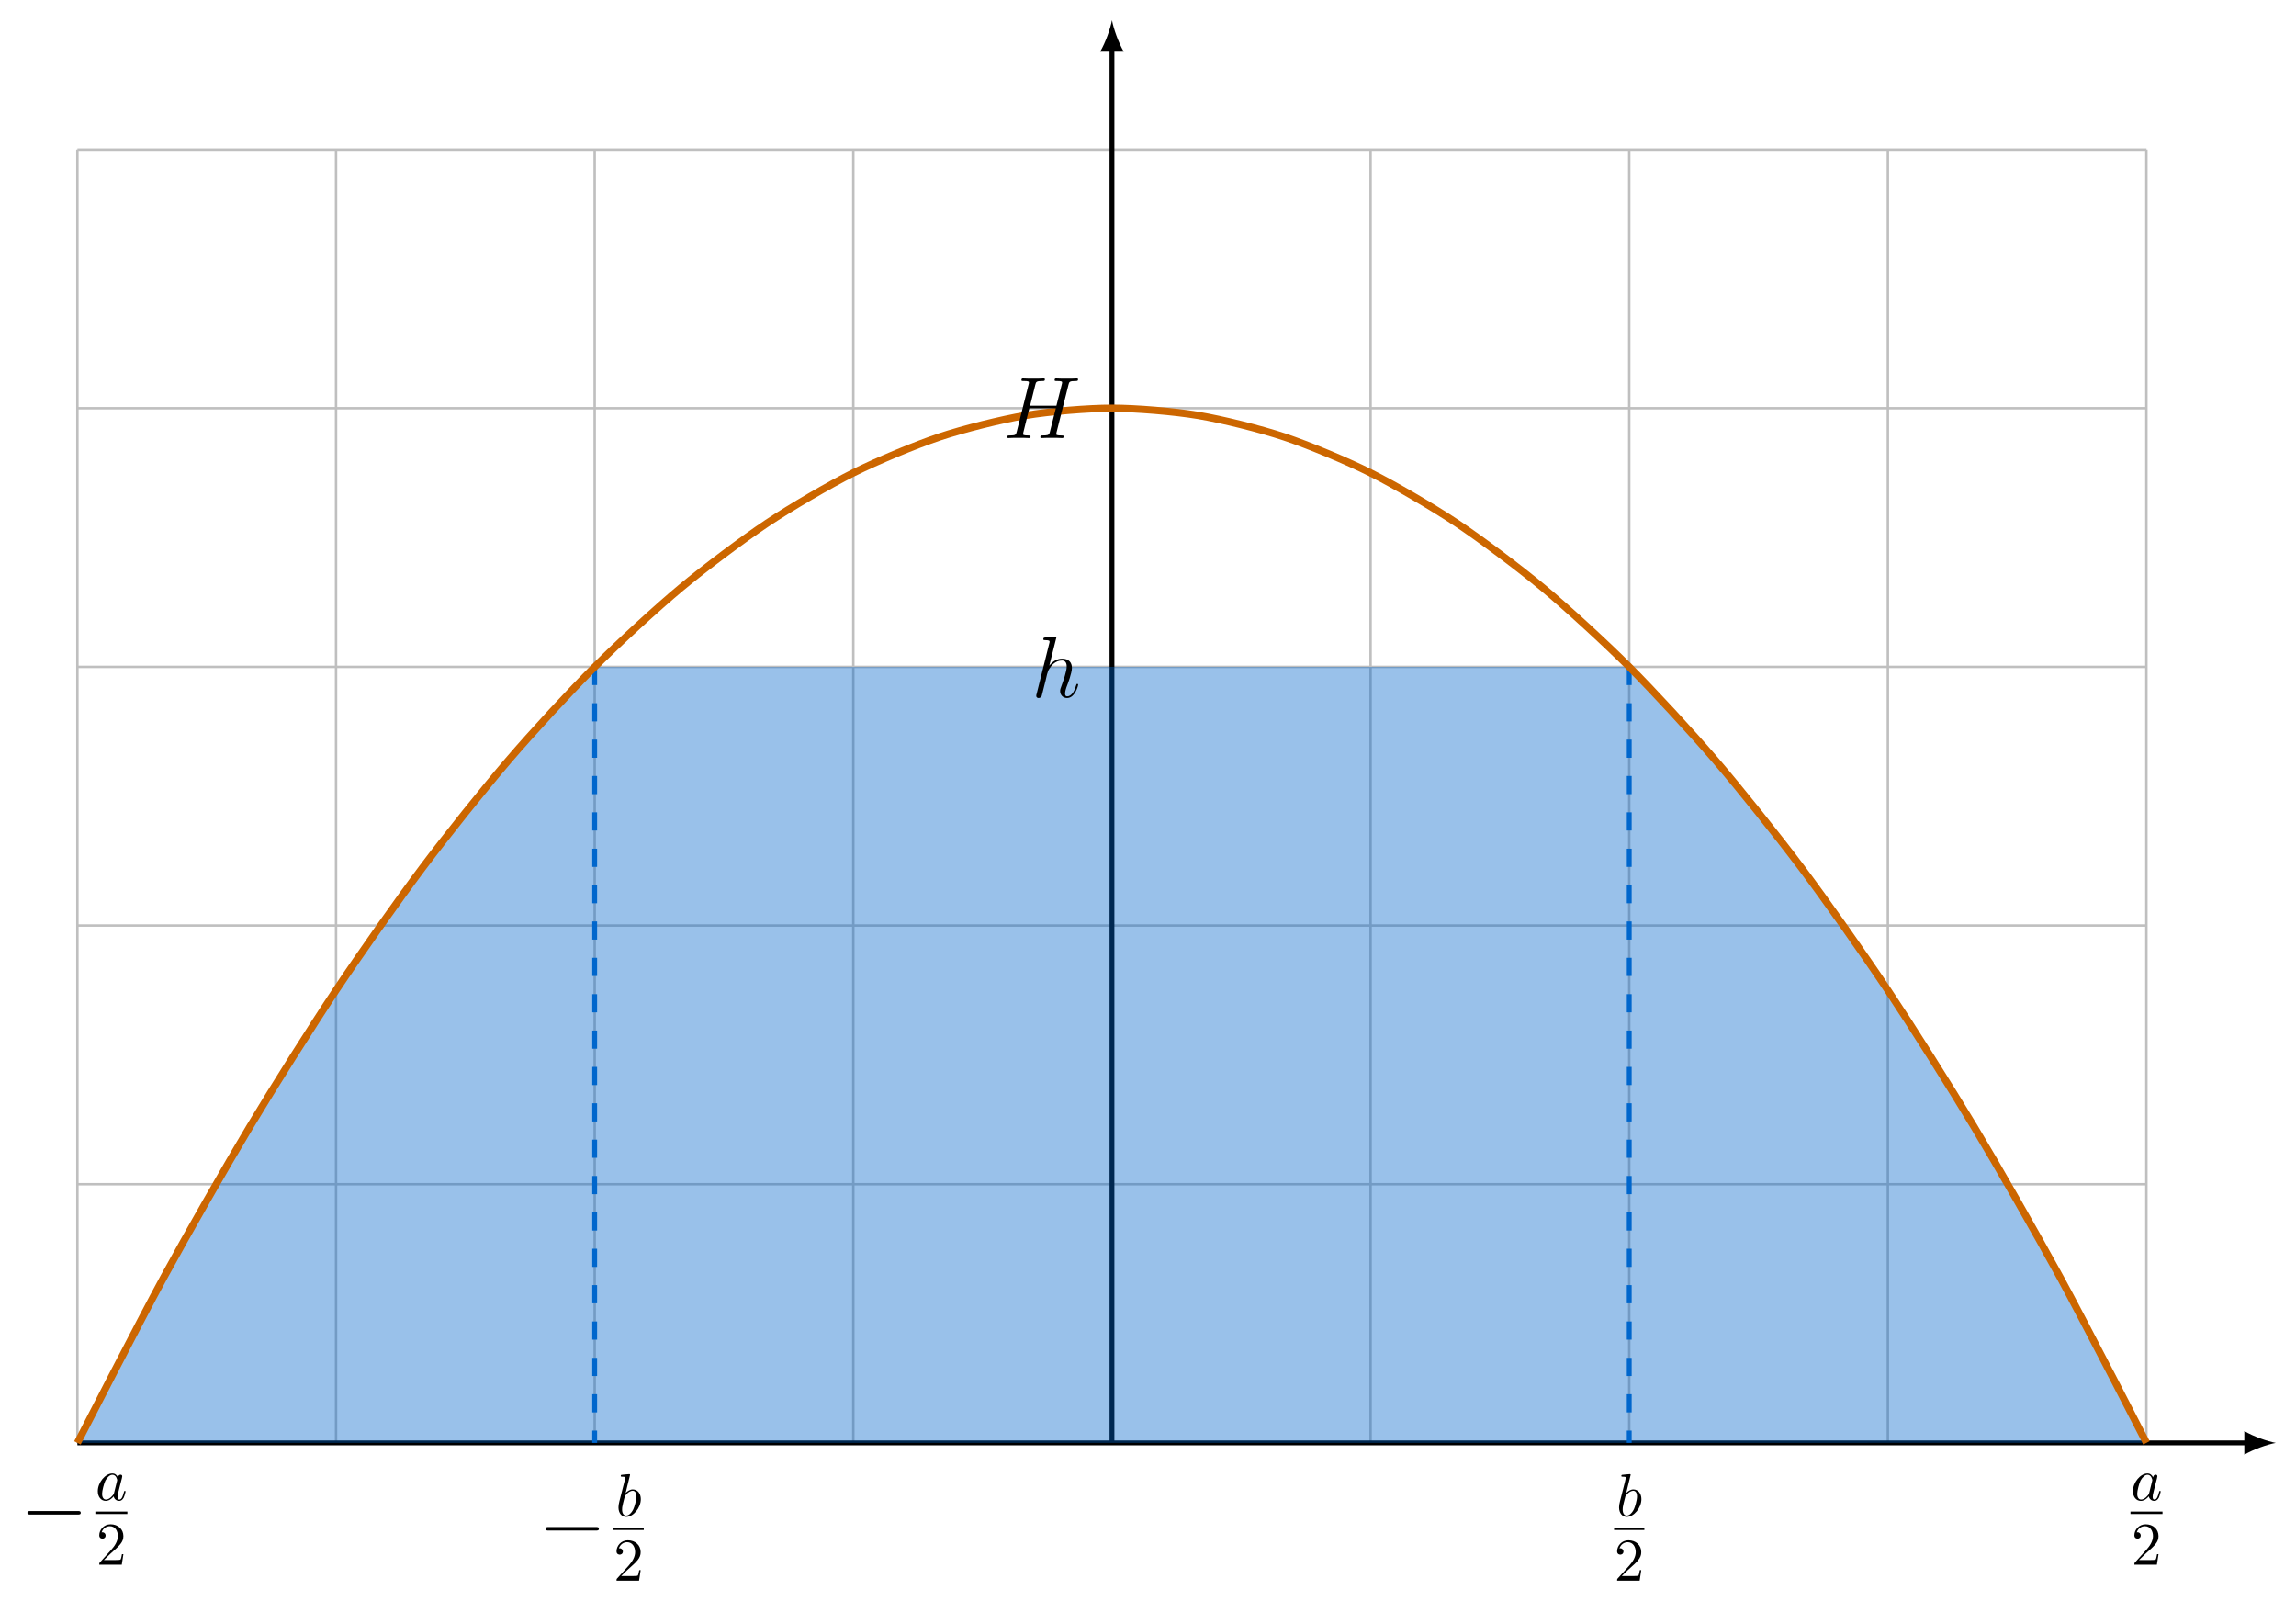 <?xml version="1.0" encoding="UTF-8"?>
<svg xmlns="http://www.w3.org/2000/svg" xmlns:xlink="http://www.w3.org/1999/xlink" width="377.466" height="263.15" viewBox="0 0 377.466 263.15">
<defs>
<g>
<g id="glyph-0-0">
<path d="M 9.453 -3.297 C 9.703 -3.297 9.953 -3.297 9.953 -3.578 C 9.953 -3.875 9.703 -3.875 9.453 -3.875 L 1.688 -3.875 C 1.453 -3.875 1.188 -3.875 1.188 -3.578 C 1.188 -3.297 1.453 -3.297 1.688 -3.297 Z M 9.453 -3.297 "/>
</g>
<g id="glyph-1-0">
<path d="M 3.719 -3.766 C 3.531 -4.141 3.25 -4.406 2.797 -4.406 C 1.641 -4.406 0.406 -2.938 0.406 -1.484 C 0.406 -0.547 0.953 0.109 1.719 0.109 C 1.922 0.109 2.422 0.062 3.016 -0.641 C 3.094 -0.219 3.453 0.109 3.922 0.109 C 4.281 0.109 4.5 -0.125 4.672 -0.438 C 4.828 -0.797 4.969 -1.406 4.969 -1.422 C 4.969 -1.531 4.875 -1.531 4.844 -1.531 C 4.75 -1.531 4.734 -1.484 4.703 -1.344 C 4.531 -0.703 4.359 -0.109 3.953 -0.109 C 3.672 -0.109 3.656 -0.375 3.656 -0.562 C 3.656 -0.781 3.672 -0.875 3.781 -1.312 C 3.891 -1.719 3.906 -1.828 4 -2.203 L 4.359 -3.594 C 4.422 -3.875 4.422 -3.891 4.422 -3.938 C 4.422 -4.109 4.312 -4.203 4.141 -4.203 C 3.891 -4.203 3.75 -3.984 3.719 -3.766 Z M 3.078 -1.188 C 3.016 -1 3.016 -0.984 2.875 -0.812 C 2.438 -0.266 2.031 -0.109 1.75 -0.109 C 1.25 -0.109 1.109 -0.656 1.109 -1.047 C 1.109 -1.547 1.422 -2.766 1.656 -3.234 C 1.969 -3.812 2.406 -4.188 2.812 -4.188 C 3.453 -4.188 3.594 -3.375 3.594 -3.312 C 3.594 -3.25 3.578 -3.188 3.562 -3.141 Z M 3.078 -1.188 "/>
</g>
<g id="glyph-1-1">
<path d="M 2.375 -6.812 C 2.375 -6.812 2.375 -6.922 2.25 -6.922 C 2.031 -6.922 1.297 -6.844 1.031 -6.812 C 0.953 -6.812 0.844 -6.797 0.844 -6.625 C 0.844 -6.5 0.938 -6.5 1.094 -6.5 C 1.562 -6.5 1.578 -6.438 1.578 -6.328 C 1.578 -6.266 1.5 -5.922 1.453 -5.719 L 0.625 -2.469 C 0.516 -1.969 0.469 -1.797 0.469 -1.453 C 0.469 -0.516 1 0.109 1.734 0.109 C 2.906 0.109 4.141 -1.375 4.141 -2.812 C 4.141 -3.719 3.609 -4.406 2.812 -4.406 C 2.359 -4.406 1.938 -4.109 1.641 -3.812 Z M 1.453 -3.047 C 1.5 -3.266 1.5 -3.281 1.594 -3.391 C 2.078 -4.031 2.531 -4.188 2.797 -4.188 C 3.156 -4.188 3.422 -3.891 3.422 -3.25 C 3.422 -2.656 3.094 -1.516 2.906 -1.141 C 2.578 -0.469 2.125 -0.109 1.734 -0.109 C 1.391 -0.109 1.062 -0.375 1.062 -1.109 C 1.062 -1.312 1.062 -1.5 1.219 -2.125 Z M 1.453 -3.047 "/>
</g>
<g id="glyph-2-0">
<path d="M 1.266 -0.766 L 2.328 -1.797 C 3.875 -3.172 4.469 -3.703 4.469 -4.703 C 4.469 -5.844 3.578 -6.641 2.359 -6.641 C 1.234 -6.641 0.5 -5.719 0.5 -4.828 C 0.5 -4.281 1 -4.281 1.031 -4.281 C 1.203 -4.281 1.547 -4.391 1.547 -4.812 C 1.547 -5.062 1.359 -5.328 1.016 -5.328 C 0.938 -5.328 0.922 -5.328 0.891 -5.312 C 1.109 -5.969 1.656 -6.328 2.234 -6.328 C 3.141 -6.328 3.562 -5.516 3.562 -4.703 C 3.562 -3.906 3.078 -3.125 2.516 -2.5 L 0.609 -0.375 C 0.5 -0.266 0.5 -0.234 0.5 0 L 4.203 0 L 4.469 -1.734 L 4.234 -1.734 C 4.172 -1.438 4.109 -1 4 -0.844 C 3.938 -0.766 3.281 -0.766 3.062 -0.766 Z M 1.266 -0.766 "/>
</g>
<g id="glyph-3-0">
<path d="M 4.031 -9.594 C 4.047 -9.656 4.078 -9.734 4.078 -9.812 C 4.078 -9.953 3.938 -9.953 3.906 -9.953 C 3.891 -9.953 3.188 -9.891 3.109 -9.891 C 2.875 -9.875 2.656 -9.844 2.391 -9.828 C 2.031 -9.797 1.938 -9.781 1.938 -9.531 C 1.938 -9.375 2.047 -9.375 2.25 -9.375 C 2.953 -9.375 2.969 -9.25 2.969 -9.109 C 2.969 -9.016 2.938 -8.906 2.922 -8.859 L 0.844 -0.562 C 0.781 -0.344 0.781 -0.312 0.781 -0.234 C 0.781 0.094 1.031 0.141 1.172 0.141 C 1.422 0.141 1.609 -0.047 1.672 -0.203 L 2.328 -2.797 C 2.391 -3.109 2.484 -3.406 2.547 -3.734 C 2.719 -4.328 2.719 -4.344 2.984 -4.766 C 3.25 -5.172 3.906 -6.031 5 -6.031 C 5.578 -6.031 5.781 -5.609 5.781 -5.031 C 5.781 -4.234 5.219 -2.672 4.906 -1.812 C 4.781 -1.469 4.703 -1.281 4.703 -1.016 C 4.703 -0.375 5.156 0.141 5.844 0.141 C 7.172 0.141 7.672 -1.969 7.672 -2.047 C 7.672 -2.125 7.609 -2.188 7.531 -2.188 C 7.406 -2.188 7.391 -2.141 7.312 -1.891 C 6.984 -0.75 6.453 -0.141 5.875 -0.141 C 5.734 -0.141 5.516 -0.156 5.516 -0.609 C 5.516 -0.984 5.688 -1.453 5.734 -1.609 C 6 -2.297 6.641 -3.984 6.641 -4.812 C 6.641 -5.688 6.141 -6.328 5.047 -6.328 C 4.234 -6.328 3.516 -5.938 2.922 -5.188 Z M 4.031 -9.594 "/>
</g>
<g id="glyph-3-1">
<path d="M 10.734 -8.75 C 10.859 -9.234 10.891 -9.375 11.906 -9.375 C 12.156 -9.375 12.312 -9.375 12.312 -9.641 C 12.312 -9.797 12.172 -9.797 12.094 -9.797 C 11.828 -9.797 11.531 -9.766 11.266 -9.766 L 9.562 -9.766 C 9.297 -9.766 9 -9.797 8.719 -9.797 C 8.625 -9.797 8.453 -9.797 8.453 -9.531 C 8.453 -9.375 8.547 -9.375 8.828 -9.375 C 9.688 -9.375 9.688 -9.266 9.688 -9.109 C 9.688 -9.078 9.688 -9 9.625 -8.781 L 8.75 -5.312 L 4.422 -5.312 L 5.281 -8.75 C 5.406 -9.234 5.438 -9.375 6.453 -9.375 C 6.719 -9.375 6.859 -9.375 6.859 -9.641 C 6.859 -9.797 6.734 -9.797 6.641 -9.797 C 6.391 -9.797 6.078 -9.766 5.812 -9.766 L 4.109 -9.766 C 3.844 -9.766 3.547 -9.797 3.266 -9.797 C 3.172 -9.797 3 -9.797 3 -9.531 C 3 -9.375 3.094 -9.375 3.375 -9.375 C 4.234 -9.375 4.234 -9.266 4.234 -9.109 C 4.234 -9.078 4.234 -9 4.172 -8.781 L 2.234 -1.062 C 2.109 -0.562 2.078 -0.422 1.094 -0.422 C 0.766 -0.422 0.656 -0.422 0.656 -0.141 C 0.656 0 0.812 0 0.859 0 C 1.125 0 1.422 -0.031 1.688 -0.031 L 3.391 -0.031 C 3.656 -0.031 3.953 0 4.234 0 C 4.344 0 4.5 0 4.5 -0.266 C 4.5 -0.422 4.375 -0.422 4.156 -0.422 C 3.281 -0.422 3.281 -0.531 3.281 -0.672 C 3.281 -0.688 3.281 -0.781 3.312 -0.906 L 4.297 -4.891 L 8.656 -4.891 C 8.406 -3.938 7.672 -0.953 7.641 -0.859 C 7.484 -0.438 7.266 -0.438 6.406 -0.422 C 6.234 -0.422 6.109 -0.422 6.109 -0.141 C 6.109 0 6.266 0 6.312 0 C 6.562 0 6.875 -0.031 7.141 -0.031 L 8.828 -0.031 C 9.109 -0.031 9.406 0 9.688 0 C 9.797 0 9.953 0 9.953 -0.266 C 9.953 -0.422 9.828 -0.422 9.609 -0.422 C 8.734 -0.422 8.734 -0.531 8.734 -0.672 C 8.734 -0.688 8.734 -0.781 8.766 -0.906 Z M 10.734 -8.75 "/>
</g>
</g>
</defs>
<path fill="none" stroke-width="0.399" stroke-linecap="butt" stroke-linejoin="miter" stroke="rgb(75%, 75%, 75%)" stroke-opacity="1" stroke-miterlimit="10" d="M -170.08 -0.001 L 170.08 -0.001 M -170.08 42.519 L 170.08 42.519 M -170.08 85.042 L 170.08 85.042 M -170.08 127.562 L 170.08 127.562 M -170.08 170.081 L 170.08 170.081 M -170.08 212.585 L 170.08 212.585 M -170.08 -0.001 L -170.08 212.601 M -127.561 -0.001 L -127.561 212.601 M -85.041 -0.001 L -85.041 212.601 M -42.522 -0.001 L -42.522 212.601 M 0.002 -0.001 L 0.002 212.601 M 42.521 -0.001 L 42.521 212.601 M 85.041 -0.001 L 85.041 212.601 M 127.56 -0.001 L 127.56 212.601 M 170.064 -0.001 L 170.064 212.601 " transform="matrix(1, 0, 0, -1, 182.807, 237.179)"/>
<path fill="none" stroke-width="0.797" stroke-linecap="butt" stroke-linejoin="miter" stroke="rgb(0%, 0%, 0%)" stroke-opacity="1" stroke-miterlimit="10" d="M -170.08 -0.001 L 186.677 -0.001 " transform="matrix(1, 0, 0, -1, 182.807, 237.179)"/>
<path fill-rule="nonzero" fill="rgb(0%, 0%, 0%)" fill-opacity="1" d="M 374.148 237.18 C 372.766 236.922 370.523 236.145 368.969 235.234 L 368.969 239.121 C 370.523 238.215 372.766 237.438 374.148 237.18 "/>
<path fill="none" stroke-width="0.797" stroke-linecap="butt" stroke-linejoin="miter" stroke="rgb(0%, 0%, 0%)" stroke-opacity="1" stroke-miterlimit="10" d="M 0.002 -0.001 L 0.002 229.199 " transform="matrix(1, 0, 0, -1, 182.807, 237.179)"/>
<path fill-rule="nonzero" fill="rgb(0%, 0%, 0%)" fill-opacity="1" d="M 182.809 3.316 C 182.547 4.699 181.77 6.945 180.863 8.5 L 184.75 8.5 C 183.844 6.945 183.066 4.699 182.809 3.316 "/>
<path fill-rule="nonzero" fill="rgb(0%, 40.015%, 79.999%)" fill-opacity="0.4" d="M 12.727 237.18 C 12.727 237.18 15.285 232.094 16.27 230.168 C 17.254 228.242 18.828 225.188 19.812 223.301 C 20.797 221.418 22.371 218.43 23.355 216.586 C 24.34 214.742 25.914 211.816 26.898 210.016 C 27.883 208.215 29.457 205.355 30.441 203.594 C 31.426 201.832 33 199.039 33.984 197.32 C 34.969 195.598 36.547 192.871 37.527 191.191 C 38.512 189.512 40.09 186.852 41.07 185.211 C 42.055 183.574 43.633 180.98 44.613 179.383 C 45.598 177.785 47.176 175.254 48.156 173.699 C 49.141 172.141 50.719 169.676 51.699 168.16 C 52.684 166.645 54.262 164.246 55.242 162.773 C 56.227 161.297 57.805 158.965 58.785 157.531 C 59.77 156.098 61.348 153.832 62.328 152.438 C 63.312 151.047 64.891 148.844 65.875 147.492 C 66.855 146.141 68.434 144.004 69.418 142.695 C 70.398 141.383 71.977 139.316 72.961 138.043 C 73.941 136.773 75.52 134.77 76.504 133.543 C 77.484 132.312 79.062 130.375 80.047 129.188 C 81.027 128 82.605 126.125 83.59 124.977 C 84.57 123.832 86.148 122.023 87.133 120.918 C 88.113 119.812 89.691 118.07 90.676 117.008 C 91.66 115.941 93.234 114.266 94.219 113.242 C 95.203 112.219 97.762 109.625 97.762 109.625 L 267.848 109.617 L 267.848 237.18 "/>
<path fill-rule="nonzero" fill="rgb(0%, 40.015%, 79.999%)" fill-opacity="0.4" d="M 267.848 237.18 L 267.848 109.617 C 267.848 109.617 270.406 112.215 271.391 113.238 C 272.375 114.262 273.949 115.938 274.934 117.004 C 275.918 118.066 277.492 119.809 278.477 120.914 C 279.461 122.02 281.035 123.824 282.02 124.973 C 283.004 126.121 284.578 127.996 285.562 129.184 C 286.547 130.371 288.121 132.309 289.105 133.535 C 290.09 134.766 291.668 136.77 292.648 138.039 C 293.633 139.309 295.211 141.375 296.191 142.688 C 297.176 144 298.754 146.137 299.734 147.488 C 300.719 148.84 302.297 151.039 303.277 152.434 C 304.262 153.824 305.84 156.094 306.82 157.527 C 307.805 158.961 309.383 161.289 310.363 162.766 C 311.348 164.242 312.926 166.641 313.906 168.156 C 314.891 169.672 316.469 172.137 317.453 173.691 C 318.434 175.25 320.012 177.777 320.996 179.375 C 321.977 180.973 323.555 183.566 324.539 185.203 C 325.52 186.844 327.098 189.508 328.082 191.188 C 329.062 192.867 330.641 195.594 331.625 197.312 C 332.605 199.031 334.184 201.824 335.168 203.586 C 336.148 205.348 337.727 208.203 338.711 210.004 C 339.691 211.809 341.27 214.734 342.254 216.578 C 343.238 218.422 344.812 221.41 345.797 223.293 C 346.781 225.18 348.355 228.234 349.34 230.16 C 350.324 232.082 352.883 237.168 352.883 237.168 "/>
<path fill="none" stroke-width="0.797" stroke-linecap="butt" stroke-linejoin="miter" stroke="rgb(0%, 40.015%, 79.999%)" stroke-opacity="1" stroke-dasharray="2.989 2.989" stroke-miterlimit="10" d="M 85.041 127.562 L 85.041 -0.001 " transform="matrix(1, 0, 0, -1, 182.807, 237.179)"/>
<path fill="none" stroke-width="0.797" stroke-linecap="butt" stroke-linejoin="miter" stroke="rgb(0%, 40.015%, 79.999%)" stroke-opacity="1" stroke-dasharray="2.989 2.989" stroke-miterlimit="10" d="M -85.041 127.562 L -85.041 -0.001 " transform="matrix(1, 0, 0, -1, 182.807, 237.179)"/>
<path fill="none" stroke-width="1.196" stroke-linecap="butt" stroke-linejoin="miter" stroke="rgb(79.999%, 39.983%, 0%)" stroke-opacity="1" stroke-miterlimit="10" d="M -170.08 -0.001 C -170.08 -0.001 -159.842 19.952 -155.909 27.163 C -151.975 34.374 -145.666 45.413 -141.733 51.968 C -137.803 58.523 -131.494 68.511 -127.561 74.409 C -123.627 80.308 -117.323 89.245 -113.389 94.488 C -109.455 99.73 -103.147 107.617 -99.213 112.202 C -95.284 116.792 -88.975 123.624 -85.041 127.558 C -81.108 131.492 -74.803 137.273 -70.87 140.55 C -66.936 143.827 -60.627 148.558 -56.694 151.183 C -52.764 153.804 -46.455 157.484 -42.522 159.449 C -38.588 161.413 -32.284 164.042 -28.35 165.355 C -24.416 166.667 -18.108 168.242 -14.174 168.898 C -10.245 169.554 -3.936 170.081 -0.002 170.081 C 3.931 170.081 10.236 169.554 14.17 168.898 C 18.103 168.242 24.412 166.667 28.345 165.355 C 32.275 164.046 38.584 161.417 42.517 159.452 C 46.451 157.484 52.755 153.808 56.689 151.187 C 60.623 148.562 66.931 143.831 70.865 140.554 C 74.795 137.277 81.103 131.495 85.037 127.562 C 88.97 123.628 95.275 116.796 99.209 112.21 C 103.142 107.62 109.451 99.738 113.384 94.495 C 117.314 89.249 123.623 80.312 127.556 74.413 C 131.49 68.515 137.795 58.531 141.728 51.976 C 145.662 45.421 151.97 34.382 155.904 27.175 C 159.834 19.964 170.076 0.011 170.076 0.011 " transform="matrix(1, 0, 0, -1, 182.807, 237.179)"/>
<g fill="rgb(0%, 0%, 0%)" fill-opacity="1">
<use xlink:href="#glyph-0-0" x="3.321" y="252.253"/>
</g>
<g fill="rgb(0%, 0%, 0%)" fill-opacity="1">
<use xlink:href="#glyph-1-0" x="15.674" y="246.605"/>
</g>
<path fill="none" stroke-width="0.398" stroke-linecap="butt" stroke-linejoin="miter" stroke="rgb(0%, 0%, 0%)" stroke-opacity="1" stroke-miterlimit="10" d="M 0.002 -0.001 L 5.267 -0.001 " transform="matrix(1, 0, 0, -1, 15.674, 248.667)"/>
<g fill="rgb(0%, 0%, 0%)" fill-opacity="1">
<use xlink:href="#glyph-2-0" x="15.817" y="257.2"/>
</g>
<g fill="rgb(0%, 0%, 0%)" fill-opacity="1">
<use xlink:href="#glyph-1-0" x="350.252" y="246.605"/>
</g>
<path fill="none" stroke-width="0.398" stroke-linecap="butt" stroke-linejoin="miter" stroke="rgb(0%, 0%, 0%)" stroke-opacity="1" stroke-miterlimit="10" d="M 0.002 -0.001 L 5.268 -0.001 " transform="matrix(1, 0, 0, -1, 350.252, 248.667)"/>
<g fill="rgb(0%, 0%, 0%)" fill-opacity="1">
<use xlink:href="#glyph-2-0" x="350.395" y="257.2"/>
</g>
<g fill="rgb(0%, 0%, 0%)" fill-opacity="1">
<use xlink:href="#glyph-0-0" x="88.502" y="254.882"/>
</g>
<g fill="rgb(0%, 0%, 0%)" fill-opacity="1">
<use xlink:href="#glyph-1-1" x="101.209" y="249.234"/>
</g>
<path fill="none" stroke-width="0.398" stroke-linecap="butt" stroke-linejoin="miter" stroke="rgb(0%, 0%, 0%)" stroke-opacity="1" stroke-miterlimit="10" d="M -0.001 -0.001 L 4.98 -0.001 " transform="matrix(1, 0, 0, -1, 100.856, 251.296)"/>
<g fill="rgb(0%, 0%, 0%)" fill-opacity="1">
<use xlink:href="#glyph-2-0" x="100.856" y="259.829"/>
</g>
<g fill="rgb(0%, 0%, 0%)" fill-opacity="1">
<use xlink:href="#glyph-1-1" x="265.708" y="249.234"/>
</g>
<path fill="none" stroke-width="0.398" stroke-linecap="butt" stroke-linejoin="miter" stroke="rgb(0%, 0%, 0%)" stroke-opacity="1" stroke-miterlimit="10" d="M -0.001 -0.001 L 4.98 -0.001 " transform="matrix(1, 0, 0, -1, 265.356, 251.296)"/>
<g fill="rgb(0%, 0%, 0%)" fill-opacity="1">
<use xlink:href="#glyph-2-0" x="265.356" y="259.829"/>
</g>
<g fill="rgb(0%, 0%, 0%)" fill-opacity="1">
<use xlink:href="#glyph-3-0" x="169.584" y="114.601"/>
</g>
<g fill="rgb(0%, 0%, 0%)" fill-opacity="1">
<use xlink:href="#glyph-3-1" x="164.923" y="72.002"/>
</g>
</svg>
